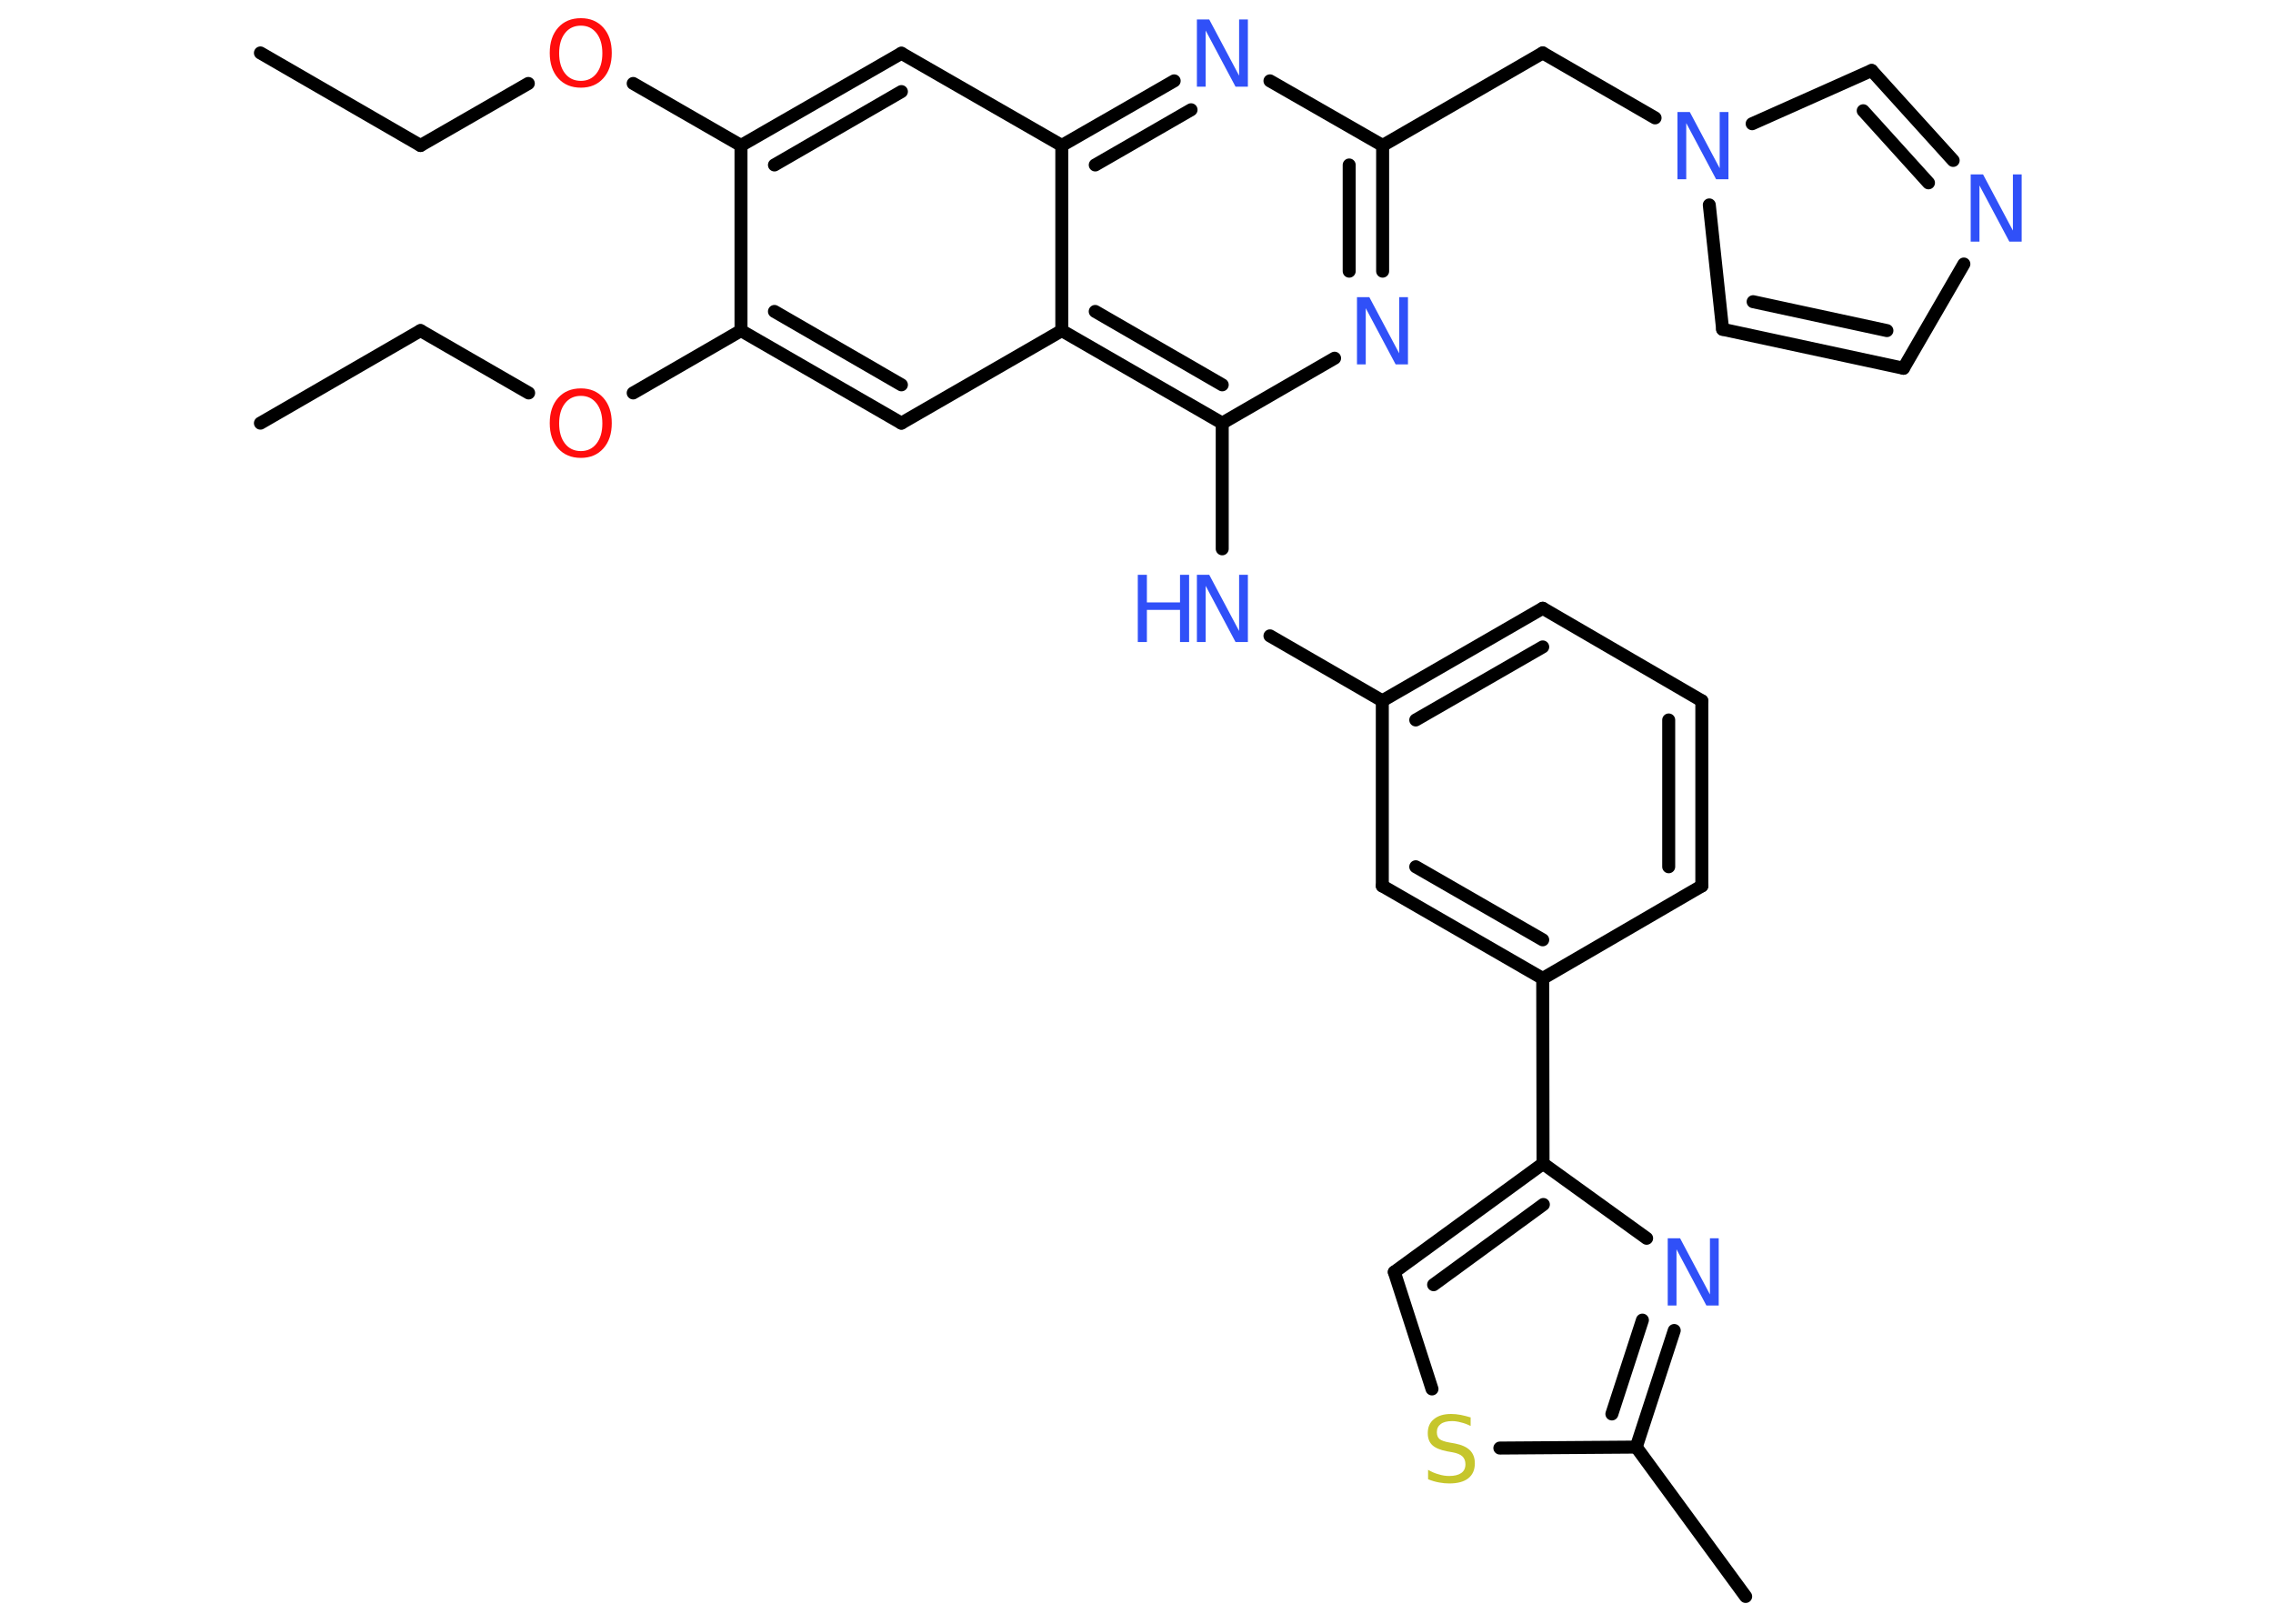 <?xml version='1.0' encoding='UTF-8'?>
<!DOCTYPE svg PUBLIC "-//W3C//DTD SVG 1.1//EN" "http://www.w3.org/Graphics/SVG/1.1/DTD/svg11.dtd">
<svg version='1.2' xmlns='http://www.w3.org/2000/svg' xmlns:xlink='http://www.w3.org/1999/xlink' width='70.0mm' height='50.0mm' viewBox='0 0 70.0 50.0'>
  <desc>Generated by the Chemistry Development Kit (http://github.com/cdk)</desc>
  <g stroke-linecap='round' stroke-linejoin='round' stroke='#000000' stroke-width='.4' fill='#3050F8'>
    <rect x='.0' y='.0' width='70.0' height='50.0' fill='#FFFFFF' stroke='none'/>
    <g id='mol1' class='mol'>
      <line id='mol1bnd1' class='bond' x1='8.02' y1='1.63' x2='12.95' y2='4.48'/>
      <line id='mol1bnd2' class='bond' x1='12.95' y1='4.48' x2='16.27' y2='2.57'/>
      <line id='mol1bnd3' class='bond' x1='19.5' y1='2.57' x2='22.82' y2='4.48'/>
      <g id='mol1bnd4' class='bond'>
        <line x1='27.76' y1='1.64' x2='22.82' y2='4.48'/>
        <line x1='27.76' y1='2.82' x2='23.85' y2='5.08'/>
      </g>
      <line id='mol1bnd5' class='bond' x1='27.76' y1='1.64' x2='32.7' y2='4.48'/>
      <g id='mol1bnd6' class='bond'>
        <line x1='36.16' y1='2.49' x2='32.7' y2='4.48'/>
        <line x1='36.68' y1='3.38' x2='33.73' y2='5.08'/>
      </g>
      <line id='mol1bnd7' class='bond' x1='39.11' y1='2.49' x2='42.58' y2='4.48'/>
      <line id='mol1bnd8' class='bond' x1='42.58' y1='4.48' x2='47.51' y2='1.63'/>
      <line id='mol1bnd9' class='bond' x1='47.51' y1='1.63' x2='50.97' y2='3.63'/>
      <line id='mol1bnd10' class='bond' x1='52.64' y1='6.31' x2='53.05' y2='10.14'/>
      <g id='mol1bnd11' class='bond'>
        <line x1='53.05' y1='10.14' x2='58.62' y2='11.34'/>
        <line x1='53.99' y1='9.29' x2='58.11' y2='10.18'/>
      </g>
      <line id='mol1bnd12' class='bond' x1='58.62' y1='11.34' x2='60.48' y2='8.13'/>
      <g id='mol1bnd13' class='bond'>
        <line x1='60.15' y1='4.94' x2='57.64' y2='2.17'/>
        <line x1='59.39' y1='5.63' x2='57.38' y2='3.41'/>
      </g>
      <line id='mol1bnd14' class='bond' x1='53.96' y1='3.81' x2='57.64' y2='2.17'/>
      <g id='mol1bnd15' class='bond'>
        <line x1='42.58' y1='8.35' x2='42.58' y2='4.48'/>
        <line x1='41.55' y1='8.35' x2='41.55' y2='5.08'/>
      </g>
      <line id='mol1bnd16' class='bond' x1='41.1' y1='11.03' x2='37.64' y2='13.03'/>
      <line id='mol1bnd17' class='bond' x1='37.64' y1='13.03' x2='37.64' y2='16.9'/>
      <line id='mol1bnd18' class='bond' x1='39.11' y1='19.58' x2='42.57' y2='21.58'/>
      <g id='mol1bnd19' class='bond'>
        <line x1='47.51' y1='18.73' x2='42.57' y2='21.58'/>
        <line x1='47.51' y1='19.92' x2='43.6' y2='22.17'/>
      </g>
      <line id='mol1bnd20' class='bond' x1='47.51' y1='18.73' x2='52.41' y2='21.58'/>
      <g id='mol1bnd21' class='bond'>
        <line x1='52.41' y1='27.28' x2='52.41' y2='21.58'/>
        <line x1='51.39' y1='26.69' x2='51.39' y2='22.17'/>
      </g>
      <line id='mol1bnd22' class='bond' x1='52.41' y1='27.28' x2='47.51' y2='30.13'/>
      <line id='mol1bnd23' class='bond' x1='47.51' y1='30.13' x2='47.52' y2='35.83'/>
      <g id='mol1bnd24' class='bond'>
        <line x1='47.52' y1='35.83' x2='42.94' y2='39.17'/>
        <line x1='47.53' y1='37.09' x2='44.15' y2='39.56'/>
      </g>
      <line id='mol1bnd25' class='bond' x1='42.94' y1='39.17' x2='44.1' y2='42.77'/>
      <line id='mol1bnd26' class='bond' x1='46.19' y1='44.59' x2='50.39' y2='44.56'/>
      <line id='mol1bnd27' class='bond' x1='50.39' y1='44.56' x2='53.76' y2='49.16'/>
      <g id='mol1bnd28' class='bond'>
        <line x1='50.39' y1='44.56' x2='51.56' y2='40.97'/>
        <line x1='49.64' y1='43.54' x2='50.58' y2='40.65'/>
      </g>
      <line id='mol1bnd29' class='bond' x1='47.52' y1='35.83' x2='50.71' y2='38.13'/>
      <g id='mol1bnd30' class='bond'>
        <line x1='42.57' y1='27.28' x2='47.51' y2='30.13'/>
        <line x1='43.6' y1='26.69' x2='47.51' y2='28.94'/>
      </g>
      <line id='mol1bnd31' class='bond' x1='42.57' y1='21.58' x2='42.57' y2='27.28'/>
      <g id='mol1bnd32' class='bond'>
        <line x1='32.7' y1='10.18' x2='37.64' y2='13.03'/>
        <line x1='33.73' y1='9.59' x2='37.64' y2='11.85'/>
      </g>
      <line id='mol1bnd33' class='bond' x1='32.7' y1='4.48' x2='32.7' y2='10.18'/>
      <line id='mol1bnd34' class='bond' x1='32.7' y1='10.18' x2='27.76' y2='13.03'/>
      <g id='mol1bnd35' class='bond'>
        <line x1='22.82' y1='10.18' x2='27.76' y2='13.03'/>
        <line x1='23.85' y1='9.59' x2='27.76' y2='11.85'/>
      </g>
      <line id='mol1bnd36' class='bond' x1='22.82' y1='4.48' x2='22.82' y2='10.18'/>
      <line id='mol1bnd37' class='bond' x1='22.82' y1='10.18' x2='19.5' y2='12.1'/>
      <line id='mol1bnd38' class='bond' x1='16.28' y1='12.1' x2='12.95' y2='10.18'/>
      <line id='mol1bnd39' class='bond' x1='12.95' y1='10.18' x2='8.02' y2='13.03'/>
      <path id='mol1atm3' class='atom' d='M17.89 .79q-.31 .0 -.49 .23q-.18 .23 -.18 .62q.0 .39 .18 .62q.18 .23 .49 .23q.3 .0 .48 -.23q.18 -.23 .18 -.62q.0 -.39 -.18 -.62q-.18 -.23 -.48 -.23zM17.89 .56q.43 .0 .69 .29q.26 .29 .26 .78q.0 .49 -.26 .78q-.26 .29 -.69 .29q-.44 .0 -.7 -.29q-.26 -.29 -.26 -.78q.0 -.49 .26 -.78q.26 -.29 .7 -.29z' stroke='none' fill='#FF0D0D'/>
      <path id='mol1atm7' class='atom' d='M36.86 .6h.38l.92 1.73v-1.73h.27v2.07h-.38l-.92 -1.73v1.73h-.27v-2.07z' stroke='none'/>
      <path id='mol1atm10' class='atom' d='M51.66 3.45h.38l.92 1.73v-1.73h.27v2.07h-.38l-.92 -1.73v1.73h-.27v-2.07z' stroke='none'/>
      <path id='mol1atm13' class='atom' d='M60.69 5.37h.38l.92 1.73v-1.73h.27v2.07h-.38l-.92 -1.73v1.73h-.27v-2.07z' stroke='none'/>
      <path id='mol1atm15' class='atom' d='M41.79 9.15h.38l.92 1.73v-1.73h.27v2.07h-.38l-.92 -1.73v1.73h-.27v-2.07z' stroke='none'/>
      <g id='mol1atm17' class='atom'>
        <path d='M36.86 17.7h.38l.92 1.73v-1.73h.27v2.07h-.38l-.92 -1.73v1.73h-.27v-2.07z' stroke='none'/>
        <path d='M35.04 17.7h.28v.85h1.02v-.85h.28v2.07h-.28v-.99h-1.02v.99h-.28v-2.07z' stroke='none'/>
      </g>
      <path id='mol1atm25' class='atom' d='M45.29 43.64v.27q-.16 -.08 -.3 -.11q-.14 -.04 -.27 -.04q-.23 .0 -.35 .09q-.12 .09 -.12 .25q.0 .14 .08 .21q.08 .07 .31 .11l.17 .03q.31 .06 .46 .21q.15 .15 .15 .4q.0 .3 -.2 .46q-.2 .16 -.59 .16q-.15 .0 -.31 -.03q-.17 -.03 -.34 -.1v-.29q.17 .1 .33 .14q.16 .05 .32 .05q.24 .0 .37 -.09q.13 -.09 .13 -.27q.0 -.15 -.09 -.24q-.09 -.09 -.31 -.13l-.17 -.03q-.31 -.06 -.45 -.19q-.14 -.13 -.14 -.37q.0 -.28 .19 -.43q.19 -.16 .53 -.16q.14 .0 .3 .03q.15 .03 .31 .08z' stroke='none' fill='#C6C62C'/>
      <path id='mol1atm28' class='atom' d='M51.36 38.13h.38l.92 1.73v-1.73h.27v2.07h-.38l-.92 -1.73v1.73h-.27v-2.07z' stroke='none'/>
      <path id='mol1atm33' class='atom' d='M17.89 12.19q-.31 .0 -.49 .23q-.18 .23 -.18 .62q.0 .39 .18 .62q.18 .23 .49 .23q.3 .0 .48 -.23q.18 -.23 .18 -.62q.0 -.39 -.18 -.62q-.18 -.23 -.48 -.23zM17.89 11.96q.43 .0 .69 .29q.26 .29 .26 .78q.0 .49 -.26 .78q-.26 .29 -.69 .29q-.44 .0 -.7 -.29q-.26 -.29 -.26 -.78q.0 -.49 .26 -.78q.26 -.29 .7 -.29z' stroke='none' fill='#FF0D0D'/>
    </g>
  </g>
</svg>
